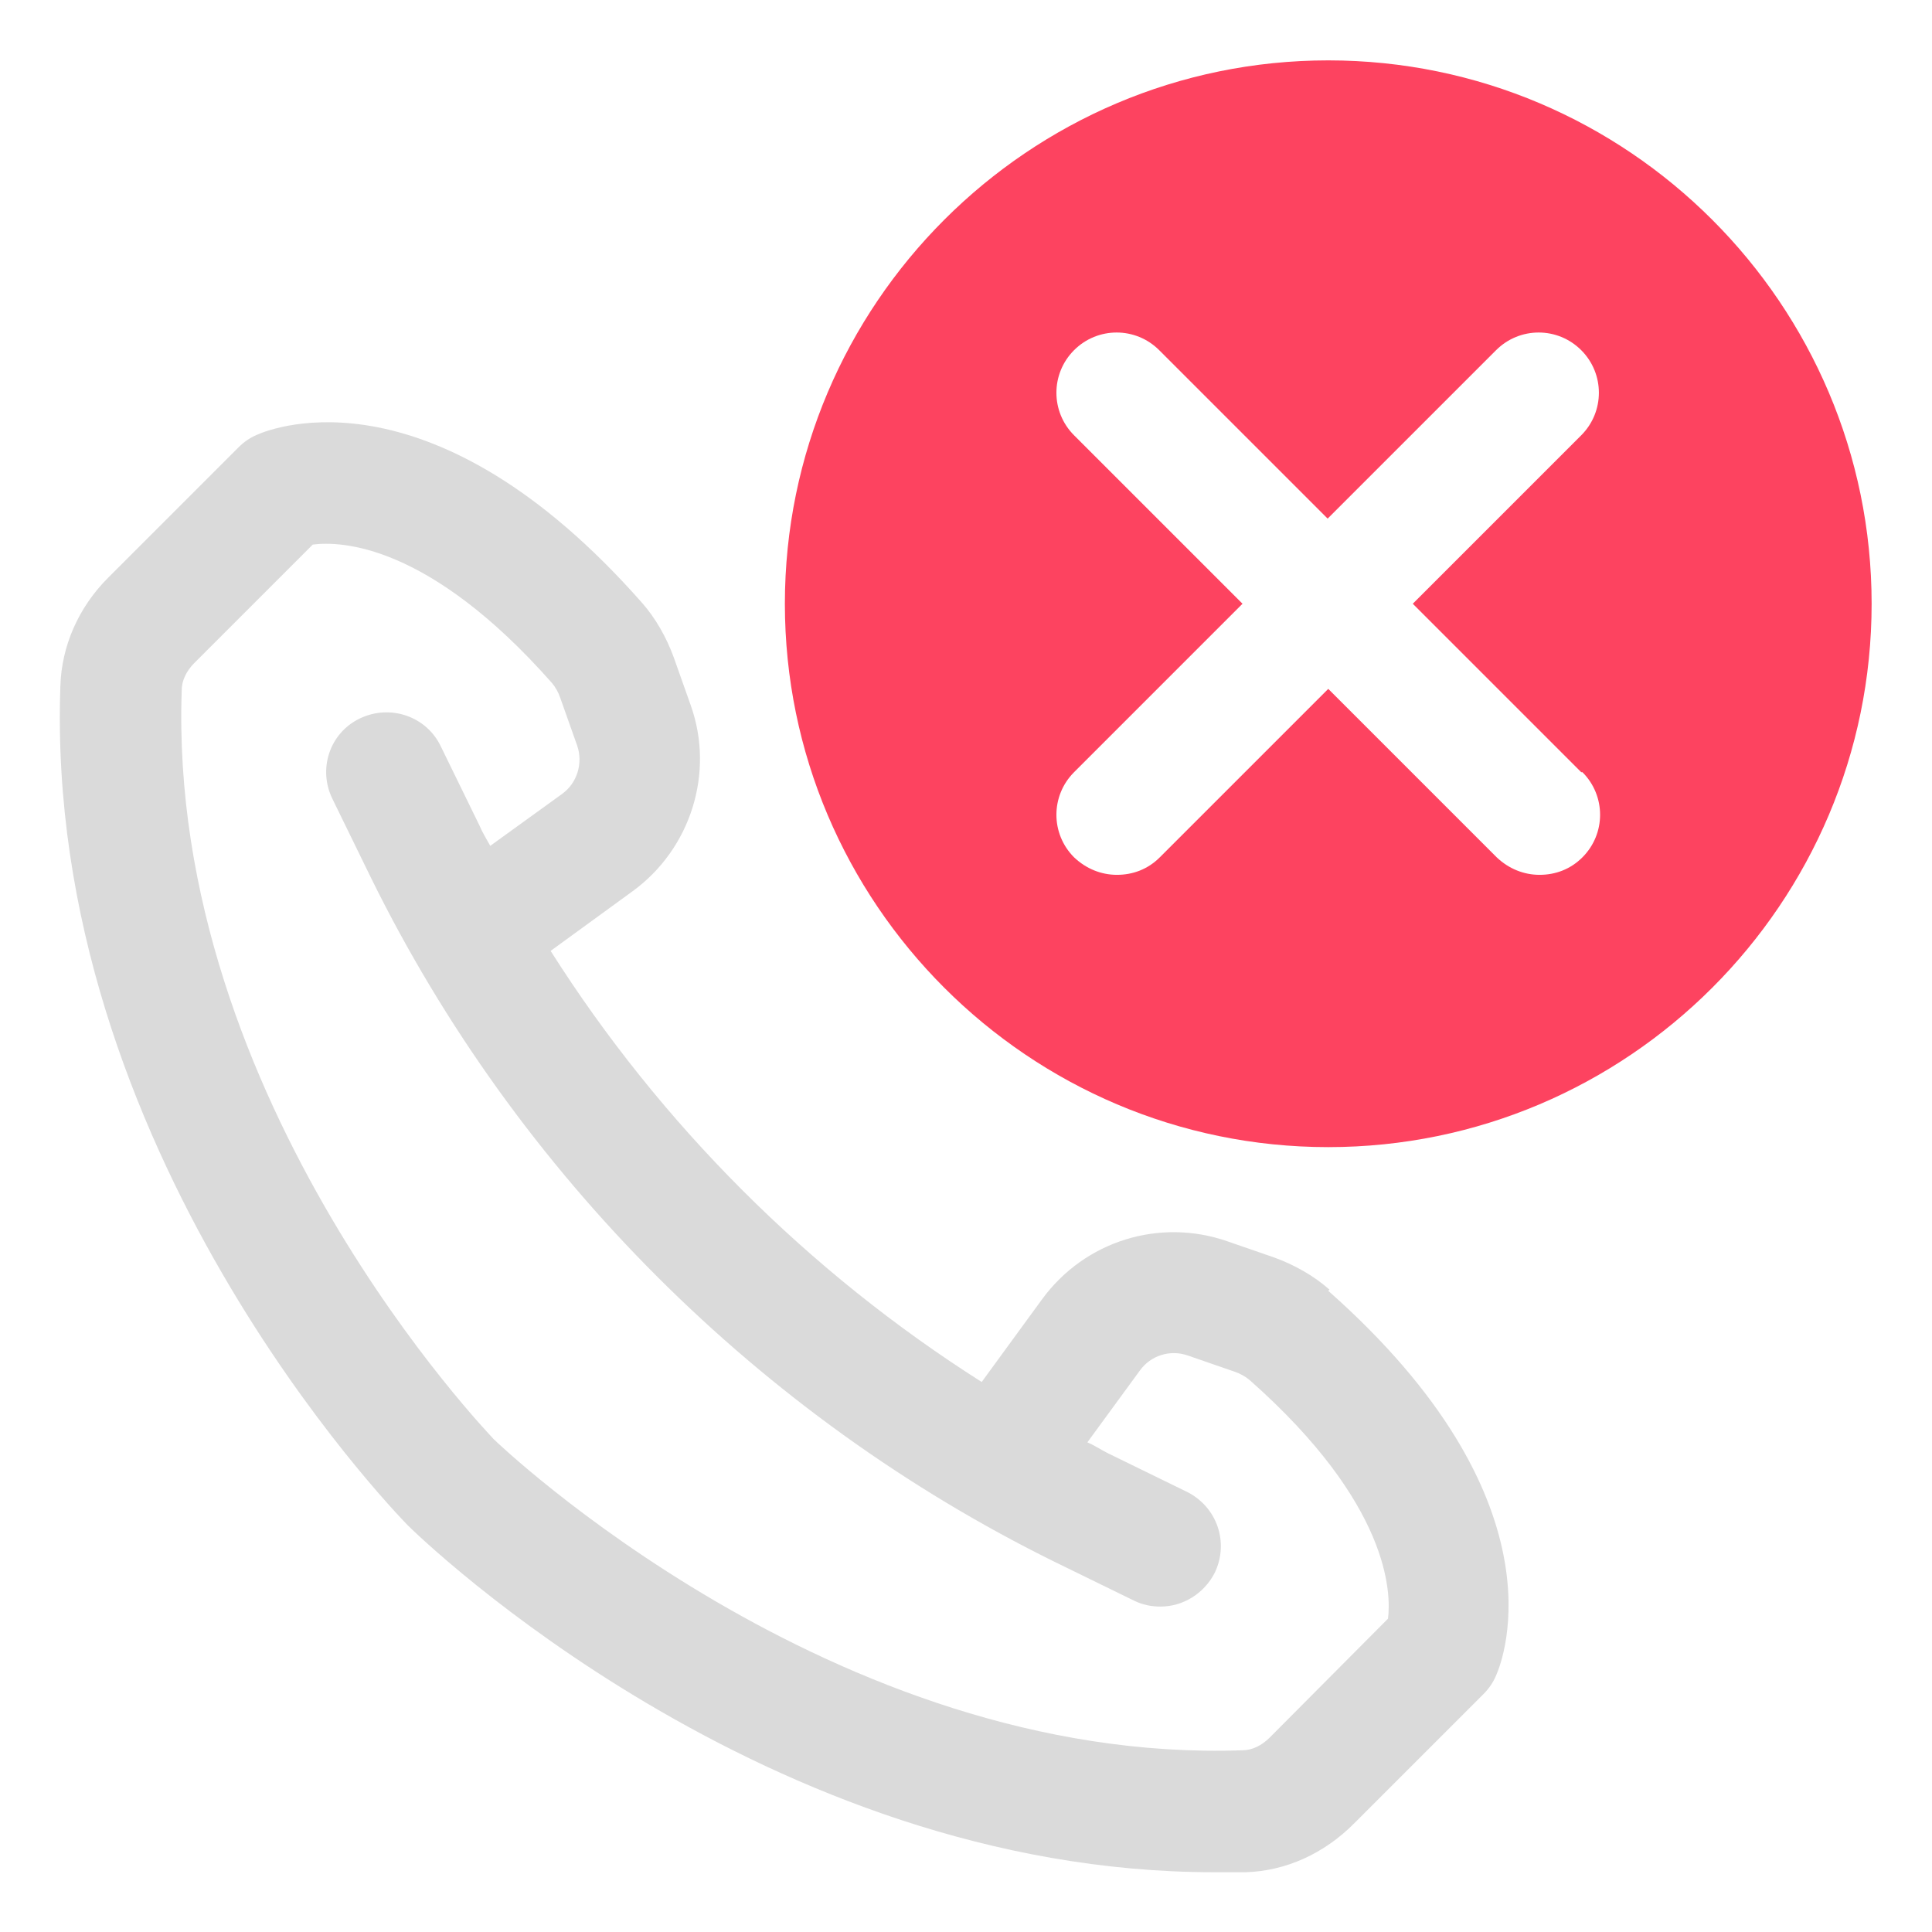 <?xml version="1.0" encoding="UTF-8"?>
<svg id="OBJECT" xmlns="http://www.w3.org/2000/svg" viewBox="0 0 32 32">
  <defs>
    <style>
      .cls-1 {
        fill: #FD4360;
      }

      .cls-1, .cls-2 {
        stroke-width: 0px;
      }

      .cls-2 {
        fill: #dadada;
      }
    </style>
  </defs>
  <path class="cls-2" d="m22.02,21.36c-.26-.23-.58-.41-.91-.53l-.78-.27c-1.12-.39-2.36-.01-3.07.96l-1,1.37c-2.87-1.82-5.32-4.27-7.14-7.14l1.36-.99c.96-.7,1.36-1.96.96-3.08l-.28-.79c-.12-.33-.3-.65-.53-.91-3.44-3.9-6.08-2.91-6.37-2.78-.12.05-.22.12-.31.21l-2.16,2.16c-.49.49-.77,1.13-.79,1.79-.27,7.67,5.49,13.63,5.75,13.9.24.24,5.94,5.75,13.36,5.75.17,0,.35,0,.52,0,.67-.02,1.3-.31,1.79-.8l2.15-2.15c.09-.09.16-.19.21-.31.13-.29,1.12-2.92-2.78-6.37Zm.97,5.45l-1.96,1.97c-.13.13-.29.21-.45.21-6.79.24-12.36-5.11-12.4-5.15-.05-.06-5.41-5.59-5.17-12.41,0-.16.08-.32.21-.45l1.96-1.96c.46-.06,1.92-.02,3.96,2.29.06.07.11.16.14.25l.28.79c.1.29,0,.62-.25.8l-1.19.86c-.06-.11-.13-.22-.18-.34l-.64-1.31c-.24-.5-.84-.7-1.34-.46-.5.24-.7.84-.45,1.34l.64,1.31c2.41,4.89,6.43,8.91,11.32,11.32l1.31.64c.14.07.29.1.44.1.37,0,.72-.21.9-.56.24-.5.04-1.09-.46-1.34l-1.31-.64c-.12-.06-.22-.13-.34-.18l.87-1.19c.18-.25.5-.35.79-.25l.78.27c.09.03.18.08.25.14,2.33,2.06,2.34,3.53,2.29,3.95Z"/>
  <path class="cls-1" d="m22,1c-4.96,0-9,4.04-9,9s4.04,9,9,9,9-4.04,9-9S26.96,1,22,1Zm4.21,11.79c.39.39.39,1.02,0,1.41-.2.2-.45.29-.71.29s-.51-.1-.71-.29l-2.79-2.79-2.79,2.79c-.2.2-.45.29-.71.29s-.51-.1-.71-.29c-.39-.39-.39-1.02,0-1.41l2.79-2.79-2.79-2.79c-.39-.39-.39-1.02,0-1.41s1.02-.39,1.41,0l2.79,2.79,2.79-2.79c.39-.39,1.02-.39,1.41,0s.39,1.02,0,1.41l-2.79,2.79,2.79,2.79Z"/>
</svg>